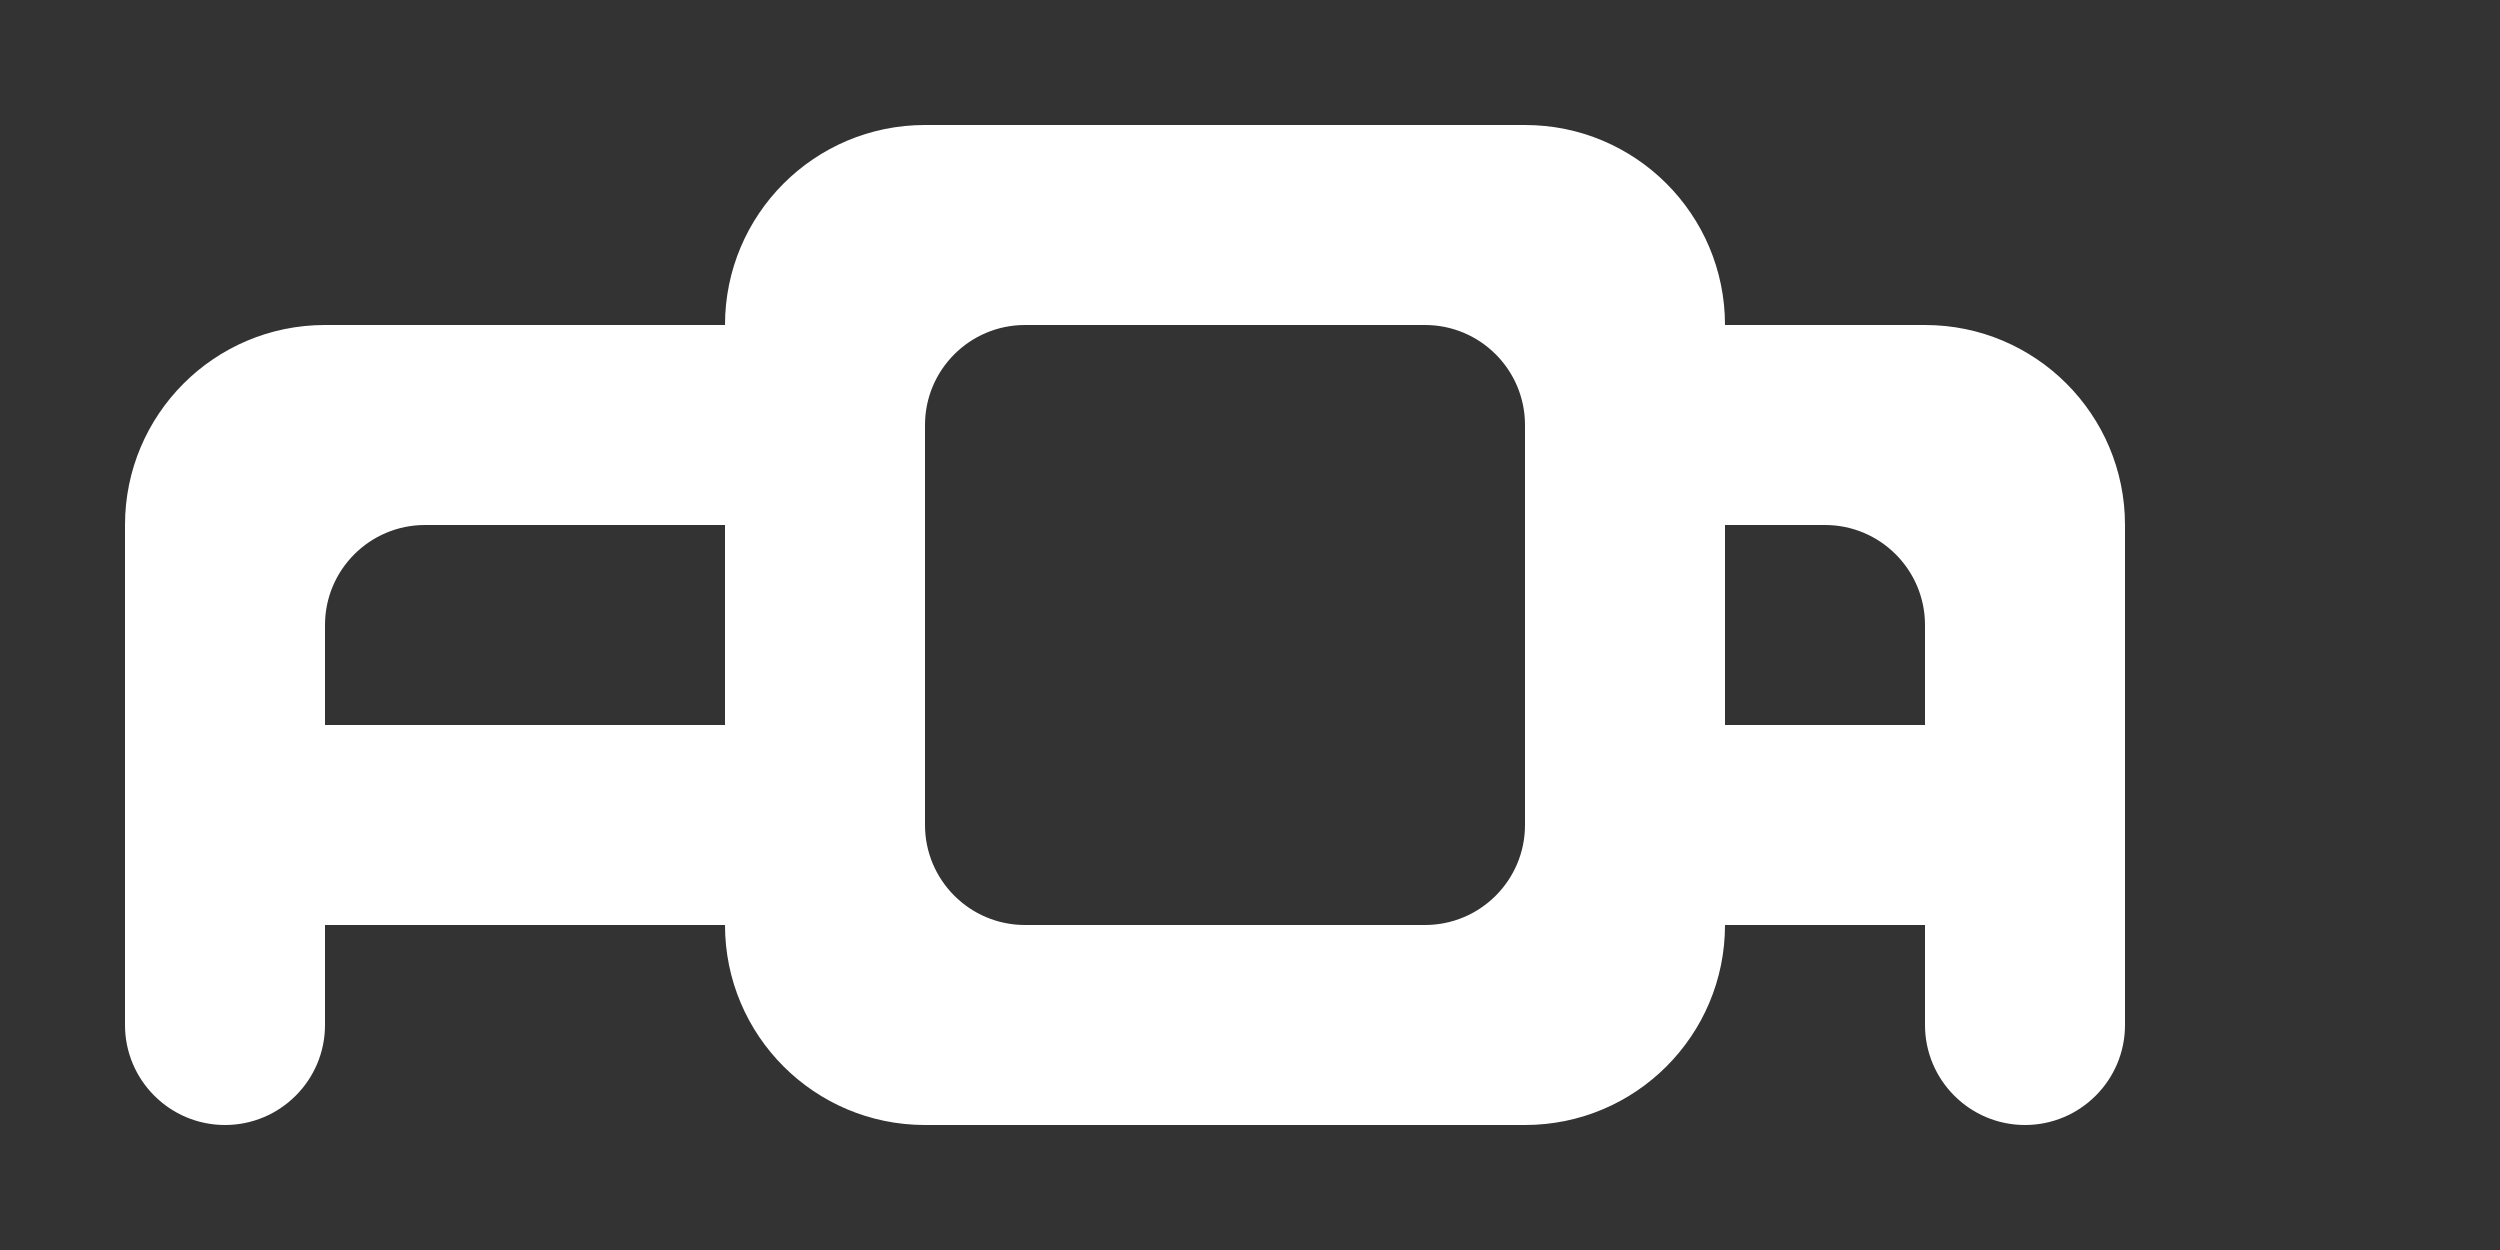 <!-- Generated by IcoMoon.io -->
<svg version="1.1" xmlns="http://www.w3.org/2000/svg" width="80" height="40" viewBox="0 0 80 40">
<rect x="0" y="0" width="80" height="40" fill="#333333" stroke="none"/>
<title>mp-projector-3</title>
<path fill="#fff" d="M55.2 23.2v-6.4h3.2c1.766 0 3.2 1.434 3.2 3.2v3.2h-6.4zM48.8 26.4c0 1.766-1.434 3.2-3.2 3.2h-12.8c-1.766 0-3.2-1.434-3.2-3.2v-12.8c0-1.766 1.434-3.2 3.2-3.2h12.8c1.766 0 3.2 1.434 3.2 3.2v12.8zM23.2 23.2h-12.8v-3.2c0-1.766 1.434-3.2 3.2-3.2h9.6v6.4zM55.2 10.4c0-3.536-2.864-6.4-6.4-6.4h-19.2c-3.536 0-6.4 2.864-6.4 6.4h-12.8c-3.536 0-6.4 2.864-6.4 6.4v16c0 1.766 1.434 3.2 3.2 3.2s3.2-1.434 3.2-3.2v-3.2h12.8c0 3.536 2.864 6.4 6.4 6.4h19.2c3.536 0 6.4-2.864 6.4-6.4h6.4v3.2c0 1.766 1.434 3.2 3.2 3.2s3.2-1.434 3.2-3.2v-16c0-3.536-2.864-6.4-6.4-6.4h-6.4z"></path>
</svg>
